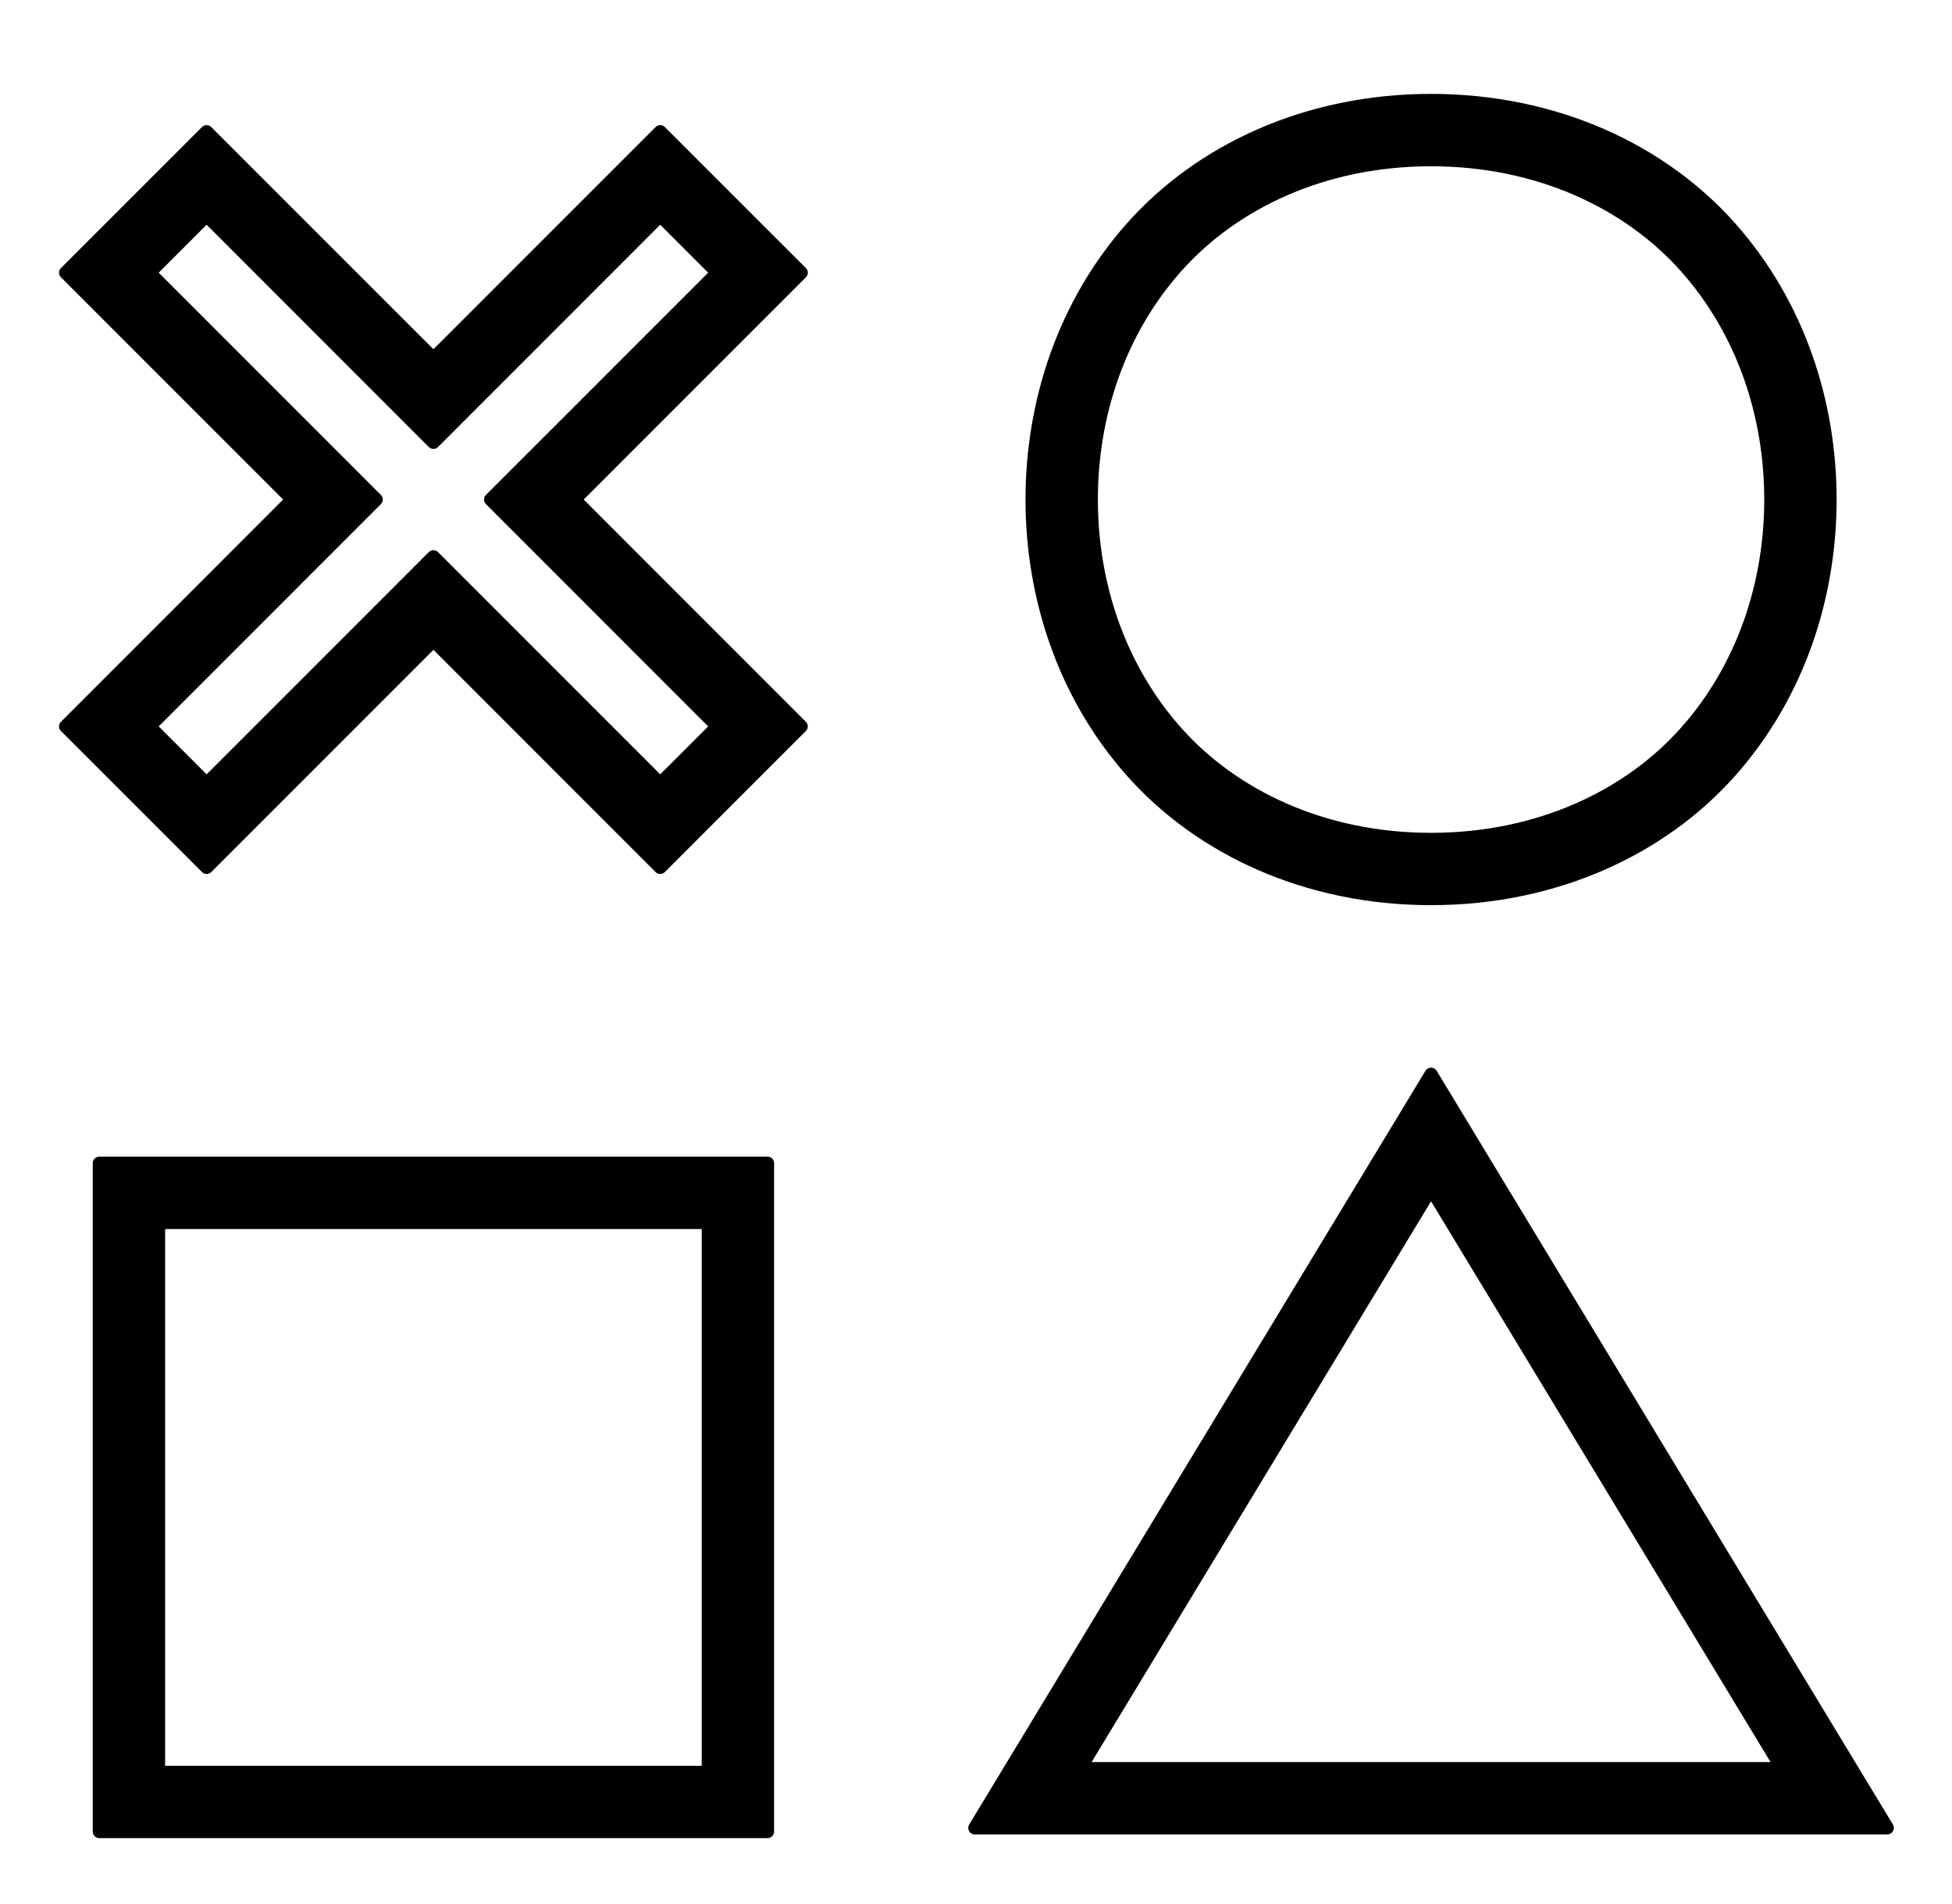 <svg width="40" height="39" viewBox="0 0 40 39" fill="none" xmlns="http://www.w3.org/2000/svg">
    <path
        d="M4.281 2.649C4.255 2.623 4.213 2.623 4.187 2.649L1.296 5.539C1.283 5.552 1.276 5.569 1.276 5.587C1.276 5.604 1.283 5.621 1.296 5.634L5.896 10.234L1.296 14.835C1.283 14.847 1.276 14.864 1.276 14.882C1.276 14.9 1.283 14.917 1.296 14.929L4.187 17.82C4.213 17.846 4.255 17.846 4.281 17.82L8.882 13.219L13.482 17.82C13.508 17.846 13.55 17.846 13.576 17.82L16.467 14.929C16.48 14.917 16.487 14.9 16.487 14.882C16.487 14.864 16.48 14.847 16.467 14.835L11.867 10.234L16.467 5.634C16.48 5.621 16.487 5.604 16.487 5.587C16.487 5.569 16.48 5.552 16.467 5.539L13.576 2.649C13.55 2.623 13.508 2.623 13.482 2.649L8.882 7.249L4.281 2.649ZM8.929 9.111L13.529 4.51L14.606 5.587L10.005 10.187C9.992 10.2 9.985 10.217 9.985 10.234C9.985 10.252 9.992 10.269 10.005 10.281L14.606 14.882L13.529 15.958L8.929 11.358C8.903 11.332 8.86 11.332 8.834 11.358L4.234 15.958L3.158 14.882L7.758 10.281C7.771 10.269 7.778 10.252 7.778 10.234C7.778 10.217 7.771 10.2 7.758 10.187L3.158 5.587L4.234 4.51L8.834 9.111C8.86 9.137 8.903 9.137 8.929 9.111ZM19.917 37.415C19.904 37.436 19.904 37.461 19.916 37.482C19.927 37.503 19.95 37.516 19.974 37.516H38.676C38.7 37.516 38.723 37.503 38.734 37.482C38.746 37.461 38.746 37.436 38.733 37.415L29.382 21.971C29.37 21.951 29.348 21.939 29.325 21.939C29.302 21.939 29.28 21.951 29.268 21.971L19.917 37.415ZM15.729 37.592C15.766 37.592 15.796 37.562 15.796 37.526V23.83C15.796 23.793 15.766 23.763 15.729 23.763H2.034C1.997 23.763 1.967 23.793 1.967 23.83V37.526C1.967 37.562 1.997 37.592 2.034 37.592H15.729ZM24.155 5.513C25.297 4.228 27.118 3.34 29.325 3.34C31.532 3.34 33.353 4.228 34.495 5.513C35.658 6.821 36.219 8.52 36.219 10.234C36.219 11.948 35.658 13.648 34.495 14.956C33.353 16.24 31.532 17.129 29.325 17.129C27.118 17.129 25.297 16.24 24.155 14.956C22.992 13.648 22.431 11.948 22.431 10.234C22.431 8.52 22.992 6.821 24.155 5.513ZM29.325 24.483L36.4 36.167H22.251L29.325 24.483ZM14.446 25.113V36.242H3.317V25.113H14.446ZM29.325 1.99C26.752 1.99 24.556 3.03 23.146 4.616C21.737 6.201 21.081 8.233 21.081 10.234C21.081 12.236 21.737 14.267 23.146 15.853C24.556 17.439 26.752 18.478 29.325 18.478C31.899 18.478 34.094 17.439 35.504 15.853C36.913 14.267 37.569 12.236 37.569 10.234C37.569 8.233 36.913 6.201 35.504 4.616C34.094 3.03 31.899 1.99 29.325 1.99Z"
        fill="currentColor" stroke="currentColor" stroke-width="0.133" stroke-linejoin="round"/>
</svg>
